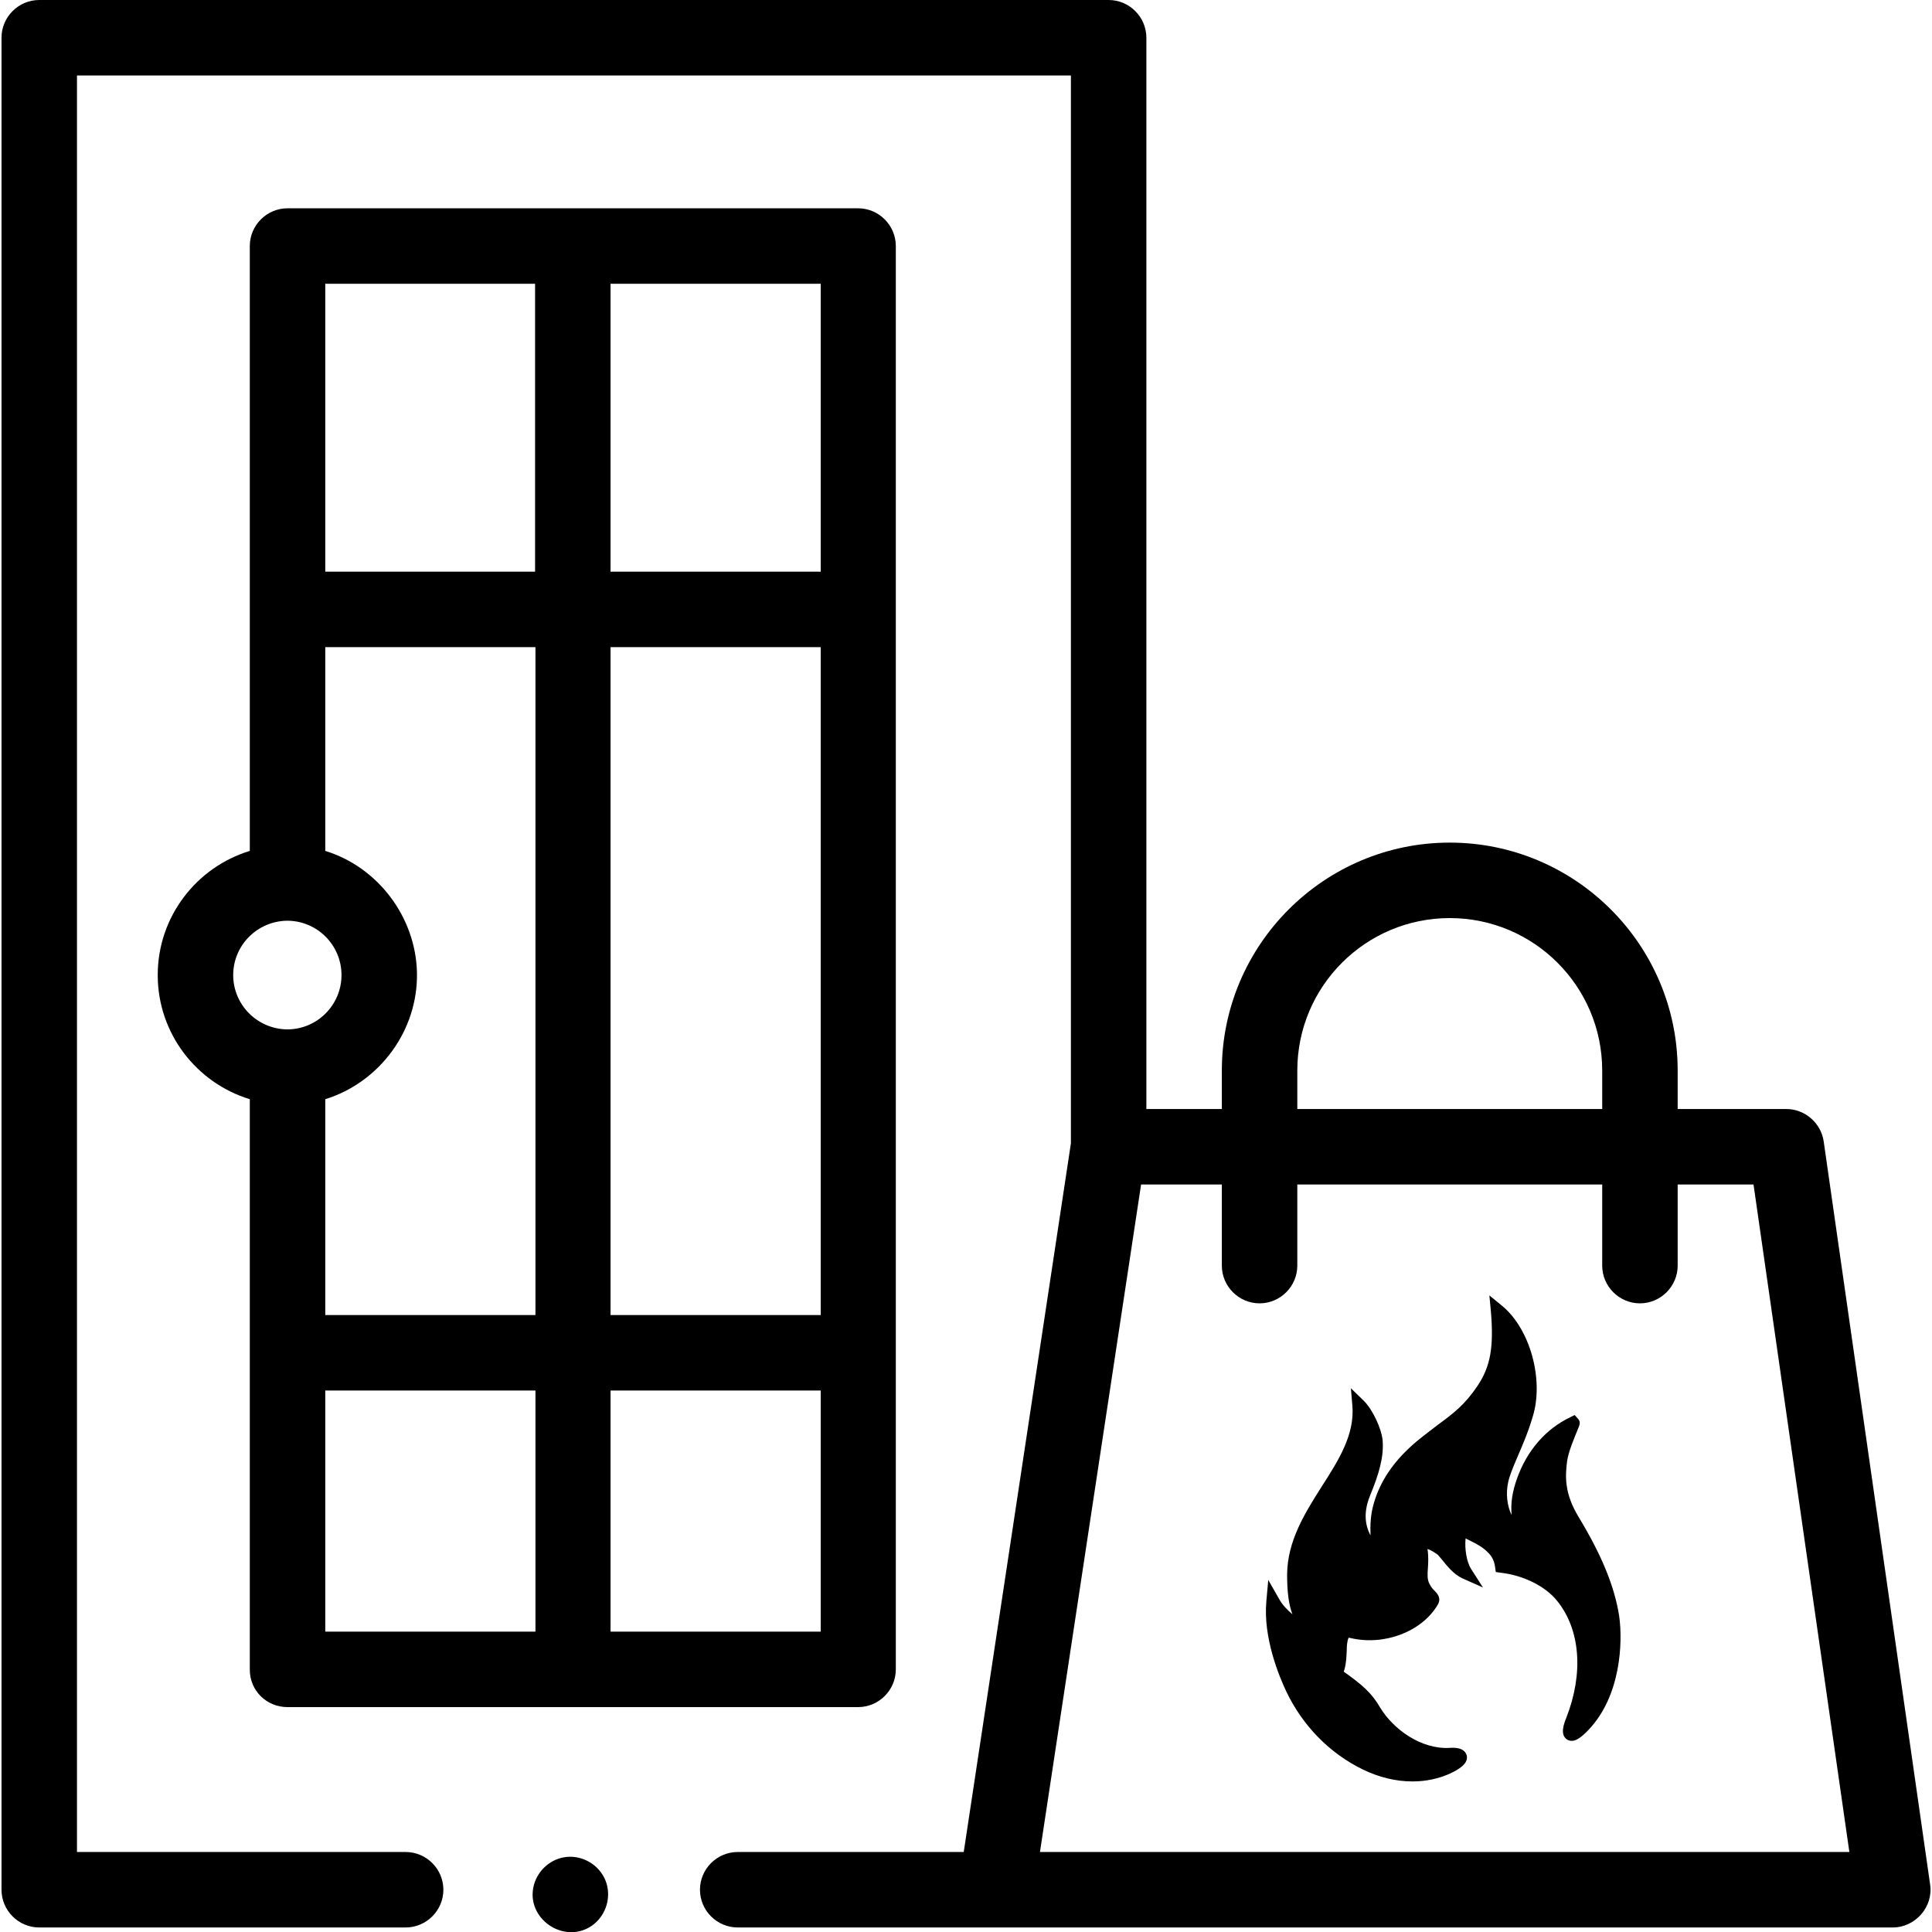 <?xml version="1.0" encoding="utf-8"?>
<!-- Generator: Adobe Illustrator 23.1.0, SVG Export Plug-In . SVG Version: 6.00 Build 0)  -->
<!DOCTYPE svg PUBLIC "-//W3C//DTD SVG 1.1//EN" "http://www.w3.org/Graphics/SVG/1.1/DTD/svg11.dtd">
<svg version="1.1" id="Capa_1" xmlns:x="http://ns.adobe.com/Extensibility/1.0/" xmlns:i="http://ns.adobe.com/AdobeIllustrator/10.0/" xmlns:graph="http://ns.adobe.com/Graphs/1.0/"
	 xmlns="http://www.w3.org/2000/svg" xmlns:xlink="http://www.w3.org/1999/xlink" x="0px" y="0px" viewBox="0 0 512 512"
	 style="enable-background:new 0 0 512 512;" xml:space="preserve">
<style type="text/css">
	.st0{fill:none;}
</style>
<path d="M511.5,499.4l-28.2-196.9c-0.7-4.9-5-8.6-9.9-8.6h-28.8v-10.2c0-33.3-27.1-60.4-60.4-60.4s-60.4,27.1-60.4,60.4v10.2h-20V10
	c0-5.5-4.5-10-10-10H10.4c-5.5,0-10,4.5-10,10v490.8c0,5.5,4.5,10,10,10h97.1c5.5,0,10-4.5,10-10s-4.5-10-10-10H20.4V20h263.4v283
	l-28.4,187.8h-59.9c-5.5,0-10,4.5-10,10s4.5,10,10,10l306.1,0C507.6,510.8,512.4,505.3,511.5,499.4z M343.8,283.7
	c0-22.3,18.1-40.4,40.4-40.4c22.3,0,40.4,18.1,40.4,40.4v10.2h-80.8L343.8,283.7L343.8,283.7z M275.6,490.8l26.8-176.9h21.4v21.5
	c0,5.5,4.5,10,10,10c5.5,0,10-4.5,10-10v-21.5h80.8v21.5c0,5.5,4.5,10,10,10s10-4.5,10-10v-21.5h20.1l25.4,176.9L275.6,490.8z"/>
<path d="M76.2,452.4h75.6c0,0,0,0,0,0s0,0,0,0h75.6c5.5,0,10-4.5,10-10v-83.8c0,0,0-0.1,0-0.1c0,0,0-0.1,0-0.1V65.2
	c0-5.5-4.5-10-10-10H76.2c-5.5,0-10,4.5-10,10v160.3c-14.1,4.3-24.4,17.4-24.4,32.9c0,15.5,10.3,28.6,24.4,32.9v151.2
	C66.2,448,70.6,452.4,76.2,452.4L76.2,452.4z M86.2,225.5C86.2,225.5,86.2,225.5,86.2,225.5l0-54h55.7v177H86.2v-57.2
	c14.5-4.5,24.6-18.3,24.3-33.5C110.2,243.1,100.2,229.8,86.2,225.5z M217.5,348.5h-55.7v-177h55.7V348.5z M86.2,368.5h55.7v63.9
	H86.2V368.5z M161.8,432.4v-63.9h55.7v63.9H161.8z M217.5,151.5h-55.7V75.2h55.7V151.5z M141.8,75.2v76.3H86.2V75.2H141.8z
	 M61.8,258.4c0-7.9,6.4-14.3,14.3-14.4c0,0,0,0,0,0c7.9,0,14.4,6.4,14.4,14.4c0,7.9-6.4,14.4-14.4,14.4c0,0,0,0,0,0
	C68.2,272.7,61.8,266.3,61.8,258.4L61.8,258.4z"/>
<path d="M160.4,498.2c-1.7-4-5.9-6.5-10.2-6.1c-4.1,0.4-7.6,3.4-8.7,7.4c-2.4,8.8,7.9,16,15.4,10.8
	C160.7,507.6,162.2,502.5,160.4,498.2L160.4,498.2z"/>
<rect x="649.5" y="-8.1" class="st0" width="406.9" height="412"/>
<path d="M429.1,428.3c-1.2-7.8-4.6-16.1-10.7-26.2c-3.9-6.4-3.6-10.9-3.1-14.9c0.4-2.7,2-6.3,2.7-8.1c0.6-1.4,1-2.2,0.2-3.1l-0.9-1
	l-1.2,0.6c-6.5,3.1-11.5,8.9-14.1,16.3c-1.2,3.4-1.7,6.4-1.4,9.6c-1.2-2.4-1.6-5.7-0.9-8.8c0.4-1.8,1.3-3.9,2.4-6.5
	c1.2-2.8,2.8-6.4,4.1-10.8c3-9.8-0.7-23.3-8.2-29.4l-3.3-2.7l0.4,4.2c0.8,9.5-0.1,14.6-3.5,19.7c-3.4,5.1-6.5,7.4-10.3,10.2
	c-1.7,1.3-3.7,2.8-5.9,4.6c-5.9,5-9.5,10.2-11.3,16.3c-0.9,3-1,5.9-0.9,8.6c-1.7-3.2-1.7-6.7-0.1-10.6c2.3-5.6,3.7-10.2,3.3-14.7
	c-0.3-2.9-2.5-7.9-5-10.4l-3.4-3.3l0.4,4.7c0.6,7.6-3.6,14.3-8.1,21.3c-4.5,7.1-9.1,14.4-9.2,23.3c0,4.7,0.4,7.9,1.4,10.6
	c-1.3-1.1-2.7-2.5-3.6-4.2l-2.8-4.9l-0.5,5.6c-0.9,9.7,3.4,20,5.3,24c4.3,9,11.4,16.3,20.2,20.6c4.3,2.1,8.8,3.2,13.2,3.2
	c3.5,0,6.9-0.7,10-2.1c2.3-1.1,4.9-2.6,4.4-4.8c-0.3-1-1.2-2.2-4.4-2c-7.7,0.5-15.1-5-18.5-10.6c-2.3-4-4.8-6.1-9.7-9.6
	c0-0.1,0.1-0.2,0.1-0.3l0.1-0.3c0.5-1.8,0.5-3.4,0.6-4.9c0-1.4,0.1-2.6,0.5-3.5c0.1,0,0.3,0.1,0.5,0.1c9,2.1,18.9-1.7,23.1-8.8
	c1.1-1.8-0.2-3.1-0.8-3.7c-0.4-0.4-0.9-0.9-1.4-1.9c-0.6-1.2-0.5-2.4-0.4-4c0.1-1.5,0.2-3.2-0.1-5.2c1.2,0.4,2.1,1.1,2.7,1.5
	c0.2,0.2,0.7,0.8,1.2,1.4c1.3,1.6,3,3.8,5.4,4.9l5.4,2.4l-3.2-5c-1.1-1.8-1.7-5.2-1.4-8c0.4,0.2,0.8,0.4,1.2,0.6
	c1.8,0.9,3.4,1.7,4.9,3.3c1,1,1.5,2.2,1.7,3.6l0.2,1.4l1.4,0.2c6,0.7,11.8,3.6,14.9,7.5c6.1,7.6,7,19.1,2.4,30.9
	c-0.6,1.5-1.8,4.5,0.2,5.8c1.8,1.1,3.8-0.6,5.7-2.6C429.5,449.5,430.1,435.3,429.1,428.3z"/>
<rect x="601.5" y="135.9" class="st0" width="406.9" height="412"/>
</svg>
